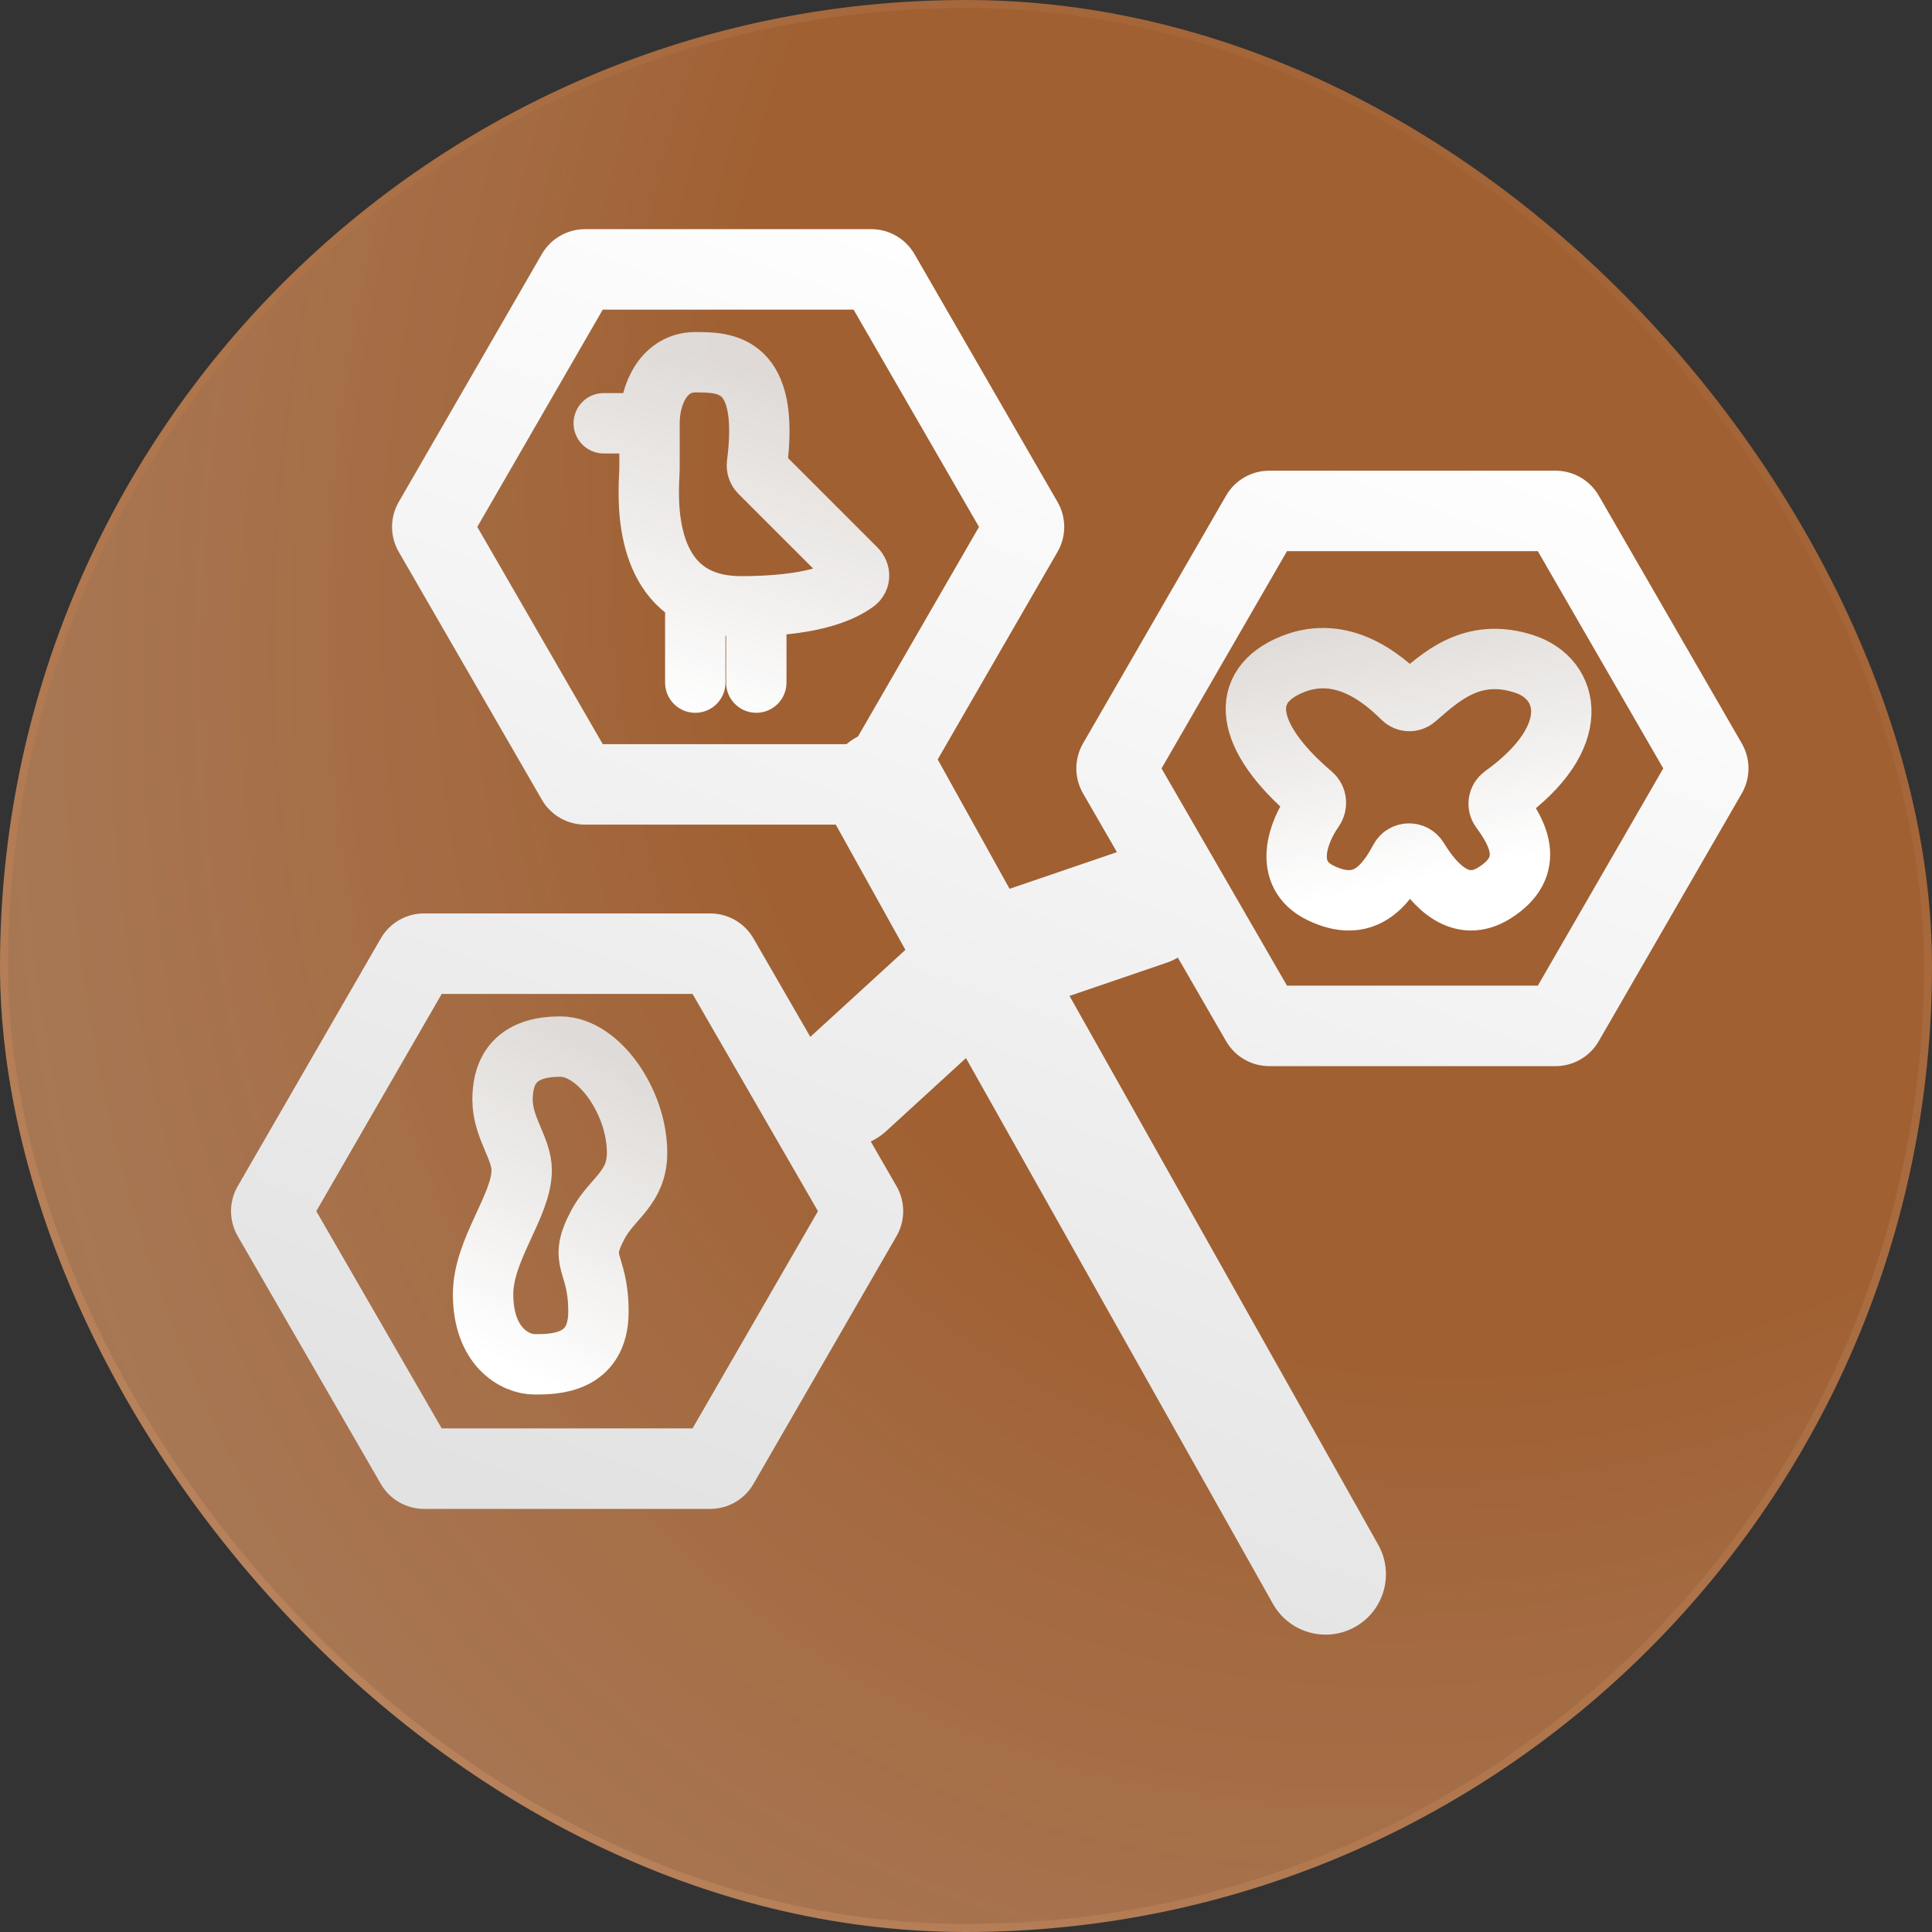 <svg width="48" height="48" viewBox="0 0 48 48" fill="none" xmlns="http://www.w3.org/2000/svg">
    <rect x="0" y="0" width="48" height="48" fill="#333333" stroke="none"/>
    <rect x="0.1" y="0.1" width="47.8" height="47.8" rx="23.9" fill="#A06032" fill-opacity="0.5"/>
    <rect x="0.1" y="0.1" width="47.8" height="47.8" rx="23.9" fill="url(#paint0_radial_2945_12023)"/>
    <rect x="0.1" y="0.1" width="47.8" height="47.8" rx="23.9" stroke="url(#paint1_linear_2945_12023)" stroke-width="0.2"/>
    <path fill-rule="evenodd" clip-rule="evenodd" d="M14.536 5.693C14.093 5.693 13.683 5.93 13.462 6.313L9.907 12.471C9.685 12.854 9.685 13.327 9.907 13.711L13.462 19.868C13.683 20.252 14.093 20.488 14.536 20.488L20.765 20.488L22.494 23.599L20.132 25.761L18.719 23.314C18.497 22.93 18.088 22.694 17.645 22.694H10.535C10.092 22.694 9.683 22.93 9.461 23.314L5.906 29.471C5.685 29.855 5.685 30.327 5.906 30.711L9.461 36.868C9.683 37.252 10.092 37.488 10.535 37.488L17.645 37.488C18.088 37.488 18.497 37.252 18.719 36.868L22.274 30.711C22.495 30.327 22.495 29.855 22.274 29.471L21.633 28.36C21.768 28.297 21.896 28.213 22.012 28.107L23.999 26.288L31.626 39.847C32.032 40.569 32.947 40.825 33.669 40.419C34.391 40.013 34.647 39.098 34.24 38.376L26.572 24.743L28.984 23.919C29.083 23.886 29.176 23.843 29.263 23.791L30.462 25.868C30.683 26.252 31.093 26.488 31.536 26.488L38.646 26.488C39.089 26.488 39.498 26.252 39.72 25.868L43.275 19.711C43.496 19.327 43.496 18.855 43.275 18.471L39.72 12.313C39.498 11.93 39.089 11.694 38.646 11.694H31.536C31.093 11.694 30.683 11.93 30.462 12.313L26.907 18.471C26.686 18.855 26.686 19.327 26.907 19.711L27.75 21.171L25.083 22.082L23.316 18.902C23.31 18.89 23.303 18.879 23.297 18.868L26.274 13.711C26.496 13.327 26.496 12.854 26.274 12.471L22.72 6.313C22.498 5.93 22.089 5.693 21.646 5.693H14.536ZM21.317 18.297L24.323 13.091L21.207 7.693L14.975 7.693L11.858 13.091L14.975 18.488H21.032C21.106 18.425 21.188 18.368 21.276 18.319C21.29 18.311 21.303 18.304 21.317 18.297ZM38.207 13.694H31.975L28.858 19.091L31.975 24.488H38.207L41.323 19.091L38.207 13.694ZM17.206 24.694H10.974L7.858 30.091L10.974 35.488H17.206L20.322 30.091L17.206 24.694Z" fill="url(#paint2_linear_2945_12023)"/>
    <path d="M37.886 16.501C36.569 16.062 35.775 16.84 35.165 17.363C35.072 17.442 34.936 17.434 34.849 17.348C34.375 16.881 33.368 16 32.116 16.501C30.762 17.042 30.902 18.296 32.602 19.74C32.711 19.833 32.722 20.001 32.639 20.117C32.262 20.645 31.839 21.714 32.81 22.185C33.885 22.706 34.417 22.021 34.783 21.339C34.877 21.165 35.128 21.162 35.231 21.332C35.645 22.015 36.293 22.708 37.128 22.185C38.198 21.516 37.679 20.655 37.28 20.114C37.199 20.003 37.225 19.847 37.337 19.767C39.377 18.3 38.987 16.868 37.886 16.501Z" stroke="url(#paint3_linear_2945_12023)" stroke-width="1.5" stroke-linecap="round"/>
    <path d="M12.486 27.319C12.485 28.021 12.962 28.526 12.961 29.076C12.96 29.955 12.004 31.043 12.002 32.151C12.001 33.469 12.801 33.896 13.279 33.896C13.757 33.897 14.866 33.898 14.868 32.593C14.869 31.289 14.324 31.4 14.87 30.397C15.216 29.764 15.827 29.519 15.828 28.641C15.829 27.38 14.876 26.003 13.92 26.002C12.965 26.001 12.487 26.44 12.486 27.319Z" stroke="url(#paint4_linear_2945_12023)" stroke-width="1.5" stroke-linecap="round"/>
    <path d="M16.137 10.516C16.137 11.527 16.137 11.043 16.137 11.653C16.137 11.965 15.88 14.079 17.274 14.813M16.137 10.516C16.137 9.758 16.516 9 17.274 9C18.02 9 19.135 9 18.807 11.532C18.797 11.607 18.822 11.684 18.876 11.738L21.274 14.136C21.368 14.23 21.369 14.384 21.262 14.462C20.934 14.704 20.264 15.013 18.791 15.058M16.137 10.516H15M17.274 14.813C17.572 14.97 17.944 15.064 18.411 15.064C18.543 15.064 18.67 15.062 18.791 15.058M17.274 14.813V16.959M18.791 15.058L18.79 16.959" stroke="url(#paint5_linear_2945_12023)" stroke-width="1.5" stroke-linecap="round"/>
    <defs>
        <radialGradient id="paint0_radial_2945_12023" cx="0" cy="0" r="1" gradientUnits="userSpaceOnUse" gradientTransform="translate(42.855 5) rotate(119.968) scale(62.008 45.241)">
            <stop stop-color="#A06032"/>
            <stop offset="0.497" stop-color="#A06032"/>
            <stop offset="1" stop-color="#C3926F" stop-opacity="0.69"/>
        </radialGradient>
        <linearGradient id="paint1_linear_2945_12023" x1="-11.539" y1="57.599" x2="42.081" y2="0.926" gradientUnits="userSpaceOnUse">
            <stop stop-color="#C3926F"/>
            <stop offset="1" stop-color="#A06032"/>
        </linearGradient>
        <linearGradient id="paint2_linear_2945_12023" x1="25.09" y1="5.693" x2="13.5" y2="37.5" gradientUnits="userSpaceOnUse">
            <stop stop-color="white"/>
            <stop offset="1" stop-color="#E2E2E2"/>
        </linearGradient>
        <linearGradient id="paint3_linear_2945_12023" x1="34.403" y1="15.06" x2="35.788" y2="21.737" gradientUnits="userSpaceOnUse">
            <stop stop-color="#E3E3E3" stop-opacity="0.933"/>
            <stop offset="1" stop-color="white"/>
        </linearGradient>
        <linearGradient id="paint4_linear_2945_12023" x1="14.7" y1="25.898" x2="10.87" y2="32.966" gradientUnits="userSpaceOnUse">
            <stop stop-color="#E3E3E3" stop-opacity="0.933"/>
            <stop offset="1" stop-color="white"/>
        </linearGradient>
        <linearGradient id="paint5_linear_2945_12023" x1="18.222" y1="9" x2="15.527" y2="17.341" gradientUnits="userSpaceOnUse">
            <stop stop-color="#E3E3E3" stop-opacity="0.933"/>
            <stop offset="1" stop-color="white"/>
        </linearGradient>
    </defs>
</svg>
